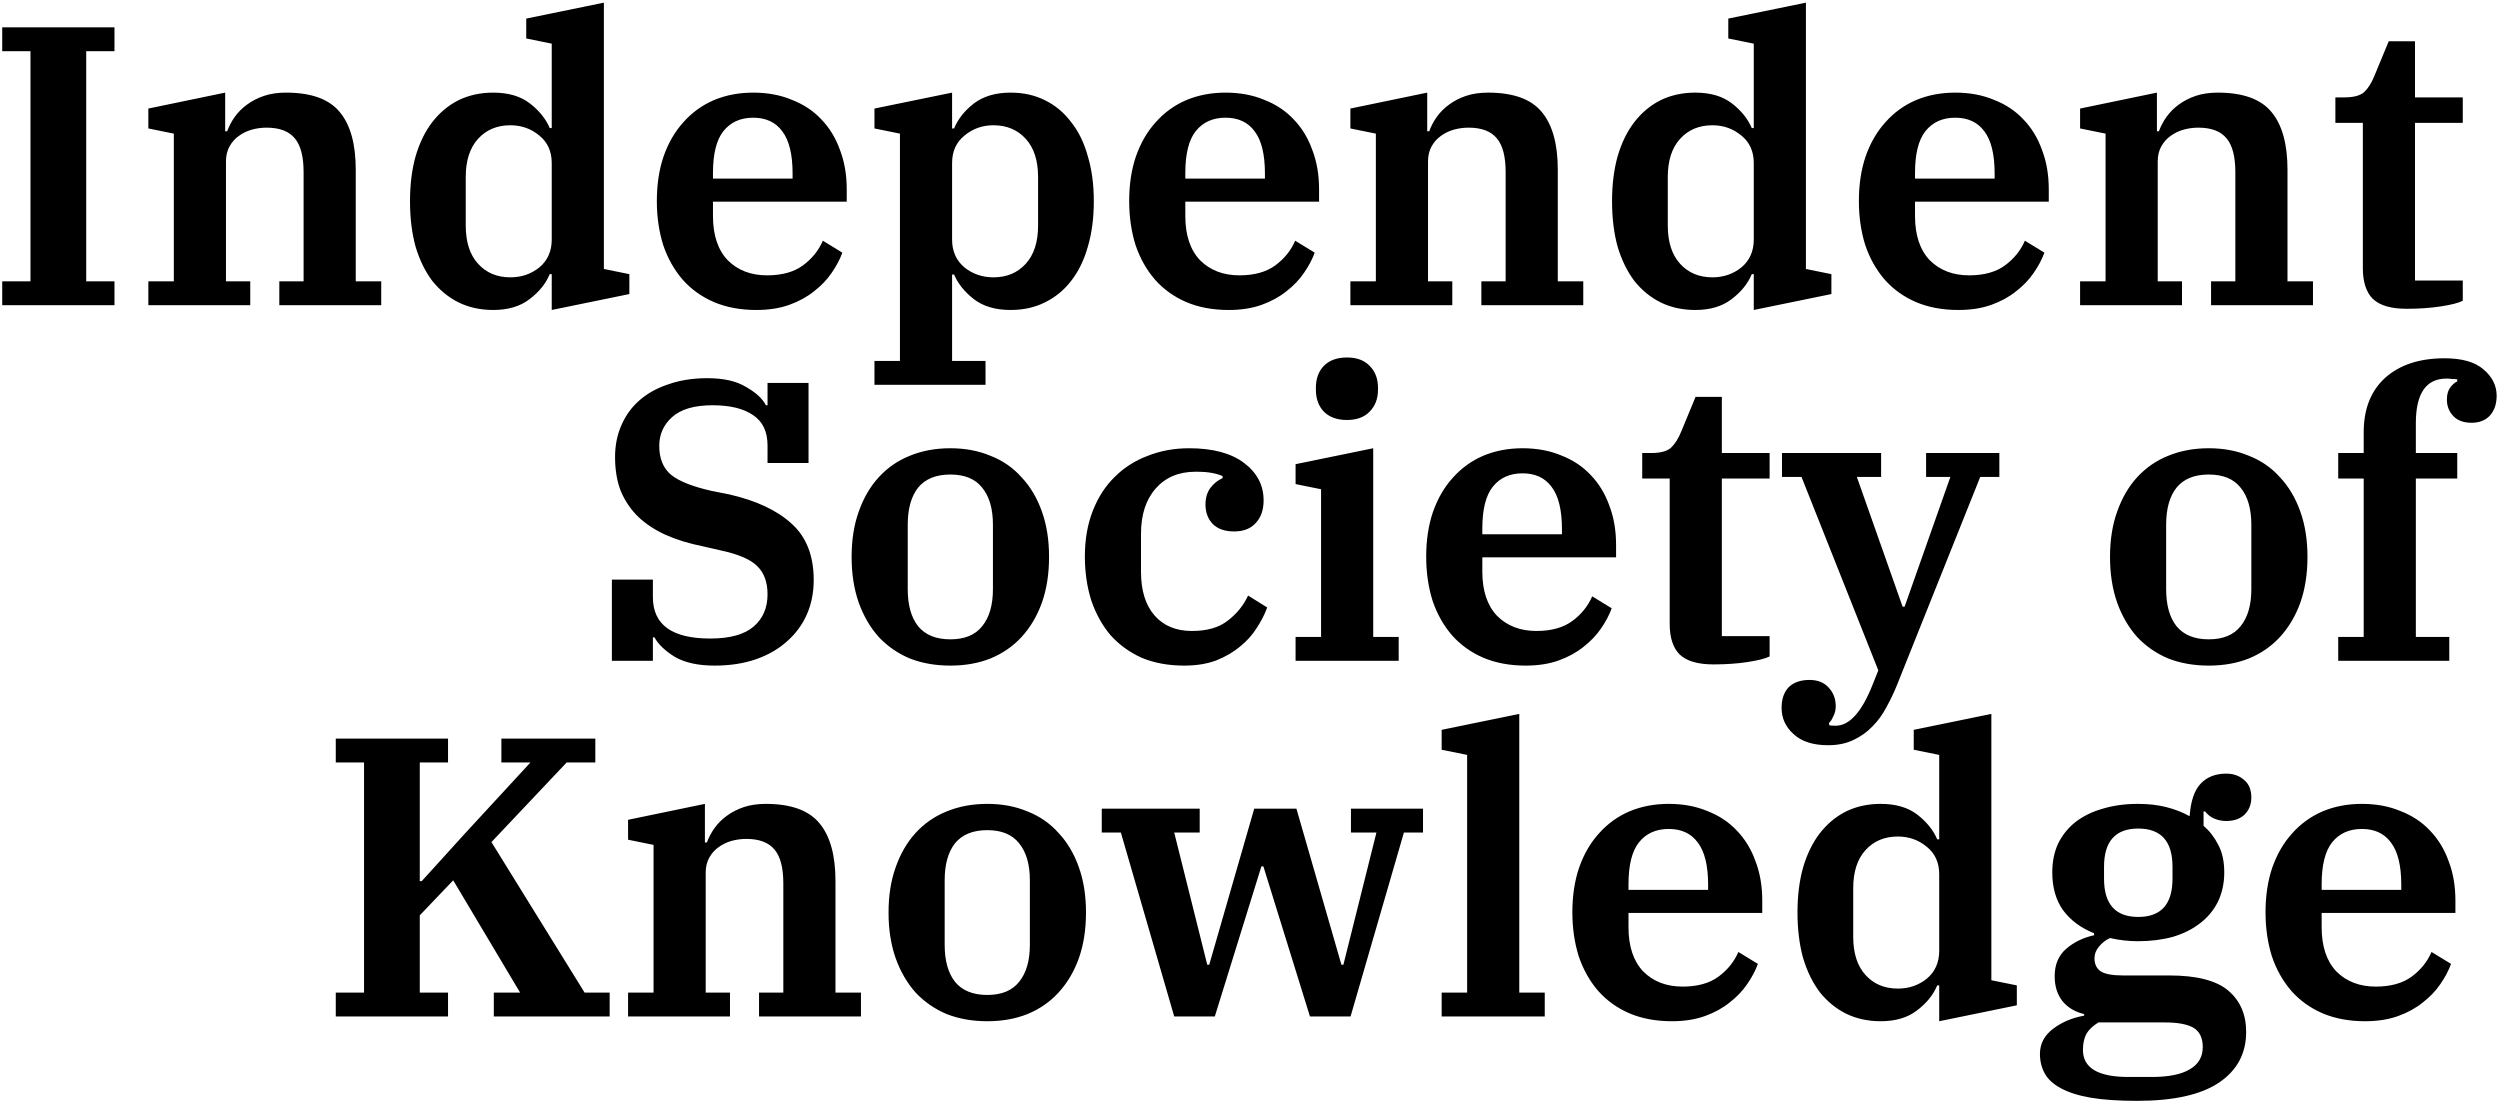 <svg width="471" height="208" viewBox="0 0 471 208" fill="none" xmlns="http://www.w3.org/2000/svg">
<path d="M0.418 53H5.743V9.65H0.418V5.15H21.568V9.65H16.243V53H21.568V57.5H0.418V53ZM27.948 53H32.748V25.175L27.948 24.2V20.45L42.423 17.45V24.725H42.798C43.148 23.775 43.623 22.875 44.223 22.025C44.873 21.125 45.648 20.35 46.548 19.7C47.498 19 48.573 18.45 49.773 18.05C50.973 17.65 52.348 17.45 53.898 17.45C58.648 17.45 62.023 18.675 64.023 21.125C66.023 23.525 67.023 27.15 67.023 32V53H71.823V57.5H52.623V53H57.198V32.45C57.198 29.5 56.648 27.375 55.548 26.075C54.448 24.725 52.673 24.05 50.223 24.05C49.273 24.05 48.348 24.175 47.448 24.425C46.548 24.675 45.723 25.075 44.973 25.625C44.273 26.125 43.698 26.775 43.248 27.575C42.798 28.375 42.573 29.325 42.573 30.425V53H47.148V57.5H27.948V53ZM92.921 58.4C90.52 58.4 88.346 57.925 86.395 56.975C84.496 56.025 82.846 54.675 81.445 52.925C80.096 51.125 79.046 48.975 78.296 46.475C77.596 43.925 77.246 41.075 77.246 37.925C77.246 34.775 77.596 31.95 78.296 29.45C79.046 26.9 80.096 24.75 81.445 23C82.846 21.2 84.496 19.825 86.395 18.875C88.346 17.925 90.52 17.45 92.921 17.45C95.77 17.45 98.07 18.125 99.82 19.475C101.571 20.825 102.821 22.375 103.571 24.125H103.946V8.225L99.145 7.25V3.5L113.771 0.5V50.675L118.571 51.65V55.4L103.946 58.4V51.65H103.571C102.821 53.45 101.546 55.025 99.746 56.375C97.996 57.725 95.721 58.4 92.921 58.4ZM96.145 52.25C98.246 52.25 100.071 51.625 101.621 50.375C103.171 49.075 103.946 47.325 103.946 45.125V30.725C103.946 28.525 103.171 26.8 101.621 25.55C100.071 24.25 98.246 23.6 96.145 23.6C93.645 23.6 91.621 24.45 90.07 26.15C88.52 27.85 87.746 30.25 87.746 33.35V42.5C87.746 45.6 88.52 48 90.07 49.7C91.621 51.4 93.645 52.25 96.145 52.25ZM142.499 58.4C139.499 58.4 136.824 57.9 134.474 56.9C132.174 55.9 130.224 54.5 128.624 52.7C127.024 50.85 125.799 48.675 124.949 46.175C124.149 43.625 123.749 40.85 123.749 37.85C123.749 34.75 124.174 31.95 125.024 29.45C125.924 26.9 127.174 24.75 128.774 23C130.374 21.2 132.274 19.825 134.474 18.875C136.724 17.925 139.199 17.45 141.899 17.45C144.599 17.45 147.024 17.9 149.174 18.8C151.374 19.65 153.224 20.875 154.724 22.475C156.274 24.075 157.449 26 158.249 28.25C159.099 30.45 159.524 32.925 159.524 35.675V38H134.324V40.7C134.324 44.3 135.249 47.075 137.099 49.025C138.999 50.925 141.474 51.875 144.524 51.875C147.324 51.875 149.574 51.25 151.274 50C152.974 48.75 154.224 47.2 155.024 45.35L158.699 47.6C158.249 48.85 157.574 50.125 156.674 51.425C155.824 52.675 154.724 53.825 153.374 54.875C152.074 55.925 150.524 56.775 148.724 57.425C146.924 58.075 144.849 58.4 142.499 58.4ZM134.324 33.65H149.324V32.675C149.324 29.075 148.674 26.425 147.374 24.725C146.124 23.025 144.299 22.175 141.899 22.175C139.499 22.175 137.624 23.025 136.274 24.725C134.974 26.375 134.324 29 134.324 32.6V33.65ZM164.749 68H169.549V25.175L164.749 24.2V20.45L179.374 17.45V24.2H179.749C180.499 22.4 181.749 20.825 183.499 19.475C185.299 18.125 187.599 17.45 190.399 17.45C192.799 17.45 194.949 17.925 196.849 18.875C198.799 19.825 200.449 21.2 201.799 23C203.199 24.75 204.249 26.9 204.949 29.45C205.699 31.95 206.074 34.775 206.074 37.925C206.074 41.075 205.699 43.925 204.949 46.475C204.249 48.975 203.199 51.125 201.799 52.925C200.449 54.675 198.799 56.025 196.849 56.975C194.949 57.925 192.799 58.4 190.399 58.4C187.549 58.4 185.249 57.725 183.499 56.375C181.749 55.025 180.499 53.475 179.749 51.725H179.374V68H185.674V72.5H164.749V68ZM187.174 52.25C189.674 52.25 191.699 51.4 193.249 49.7C194.799 48 195.574 45.6 195.574 42.5V33.35C195.574 30.25 194.799 27.85 193.249 26.15C191.699 24.45 189.674 23.6 187.174 23.6C185.074 23.6 183.249 24.25 181.699 25.55C180.149 26.8 179.374 28.525 179.374 30.725V45.125C179.374 47.325 180.149 49.075 181.699 50.375C183.249 51.625 185.074 52.25 187.174 52.25ZM231.488 58.4C228.488 58.4 225.813 57.9 223.463 56.9C221.163 55.9 219.213 54.5 217.613 52.7C216.013 50.85 214.788 48.675 213.938 46.175C213.138 43.625 212.738 40.85 212.738 37.85C212.738 34.75 213.163 31.95 214.013 29.45C214.913 26.9 216.163 24.75 217.763 23C219.363 21.2 221.263 19.825 223.463 18.875C225.713 17.925 228.188 17.45 230.888 17.45C233.588 17.45 236.013 17.9 238.163 18.8C240.363 19.65 242.213 20.875 243.713 22.475C245.263 24.075 246.438 26 247.238 28.25C248.088 30.45 248.513 32.925 248.513 35.675V38H223.313V40.7C223.313 44.3 224.238 47.075 226.088 49.025C227.988 50.925 230.463 51.875 233.513 51.875C236.313 51.875 238.563 51.25 240.263 50C241.963 48.75 243.213 47.2 244.013 45.35L247.688 47.6C247.238 48.85 246.563 50.125 245.663 51.425C244.813 52.675 243.713 53.825 242.363 54.875C241.063 55.925 239.513 56.775 237.713 57.425C235.913 58.075 233.838 58.4 231.488 58.4ZM223.313 33.65H238.313V32.675C238.313 29.075 237.663 26.425 236.363 24.725C235.113 23.025 233.288 22.175 230.888 22.175C228.488 22.175 226.613 23.025 225.263 24.725C223.963 26.375 223.313 29 223.313 32.6V33.65ZM254.413 53H259.213V25.175L254.413 24.2V20.45L268.888 17.45V24.725H269.263C269.613 23.775 270.088 22.875 270.688 22.025C271.338 21.125 272.113 20.35 273.013 19.7C273.963 19 275.038 18.45 276.238 18.05C277.438 17.65 278.813 17.45 280.363 17.45C285.113 17.45 288.488 18.675 290.488 21.125C292.488 23.525 293.488 27.15 293.488 32V53H298.288V57.5H279.088V53H283.663V32.45C283.663 29.5 283.113 27.375 282.013 26.075C280.913 24.725 279.138 24.05 276.688 24.05C275.738 24.05 274.813 24.175 273.913 24.425C273.013 24.675 272.188 25.075 271.438 25.625C270.738 26.125 270.163 26.775 269.713 27.575C269.263 28.375 269.038 29.325 269.038 30.425V53H273.613V57.5H254.413V53ZM319.385 58.4C316.985 58.4 314.81 57.925 312.86 56.975C310.96 56.025 309.31 54.675 307.91 52.925C306.56 51.125 305.51 48.975 304.76 46.475C304.06 43.925 303.71 41.075 303.71 37.925C303.71 34.775 304.06 31.95 304.76 29.45C305.51 26.9 306.56 24.75 307.91 23C309.31 21.2 310.96 19.825 312.86 18.875C314.81 17.925 316.985 17.45 319.385 17.45C322.235 17.45 324.535 18.125 326.285 19.475C328.035 20.825 329.285 22.375 330.035 24.125H330.41V8.225L325.61 7.25V3.5L340.235 0.5V50.675L345.035 51.65V55.4L330.41 58.4V51.65H330.035C329.285 53.45 328.01 55.025 326.21 56.375C324.46 57.725 322.185 58.4 319.385 58.4ZM322.61 52.25C324.71 52.25 326.535 51.625 328.085 50.375C329.635 49.075 330.41 47.325 330.41 45.125V30.725C330.41 28.525 329.635 26.8 328.085 25.55C326.535 24.25 324.71 23.6 322.61 23.6C320.11 23.6 318.085 24.45 316.535 26.15C314.985 27.85 314.21 30.25 314.21 33.35V42.5C314.21 45.6 314.985 48 316.535 49.7C318.085 51.4 320.11 52.25 322.61 52.25ZM368.964 58.4C365.964 58.4 363.289 57.9 360.939 56.9C358.639 55.9 356.689 54.5 355.089 52.7C353.489 50.85 352.264 48.675 351.414 46.175C350.614 43.625 350.214 40.85 350.214 37.85C350.214 34.75 350.639 31.95 351.489 29.45C352.389 26.9 353.639 24.75 355.239 23C356.839 21.2 358.739 19.825 360.939 18.875C363.189 17.925 365.664 17.45 368.364 17.45C371.064 17.45 373.489 17.9 375.639 18.8C377.839 19.65 379.689 20.875 381.189 22.475C382.739 24.075 383.914 26 384.714 28.25C385.564 30.45 385.989 32.925 385.989 35.675V38H360.789V40.7C360.789 44.3 361.714 47.075 363.564 49.025C365.464 50.925 367.939 51.875 370.989 51.875C373.789 51.875 376.039 51.25 377.739 50C379.439 48.75 380.689 47.2 381.489 45.35L385.164 47.6C384.714 48.85 384.039 50.125 383.139 51.425C382.289 52.675 381.189 53.825 379.839 54.875C378.539 55.925 376.989 56.775 375.189 57.425C373.389 58.075 371.314 58.4 368.964 58.4ZM360.789 33.65H375.789V32.675C375.789 29.075 375.139 26.425 373.839 24.725C372.589 23.025 370.764 22.175 368.364 22.175C365.964 22.175 364.089 23.025 362.739 24.725C361.439 26.375 360.789 29 360.789 32.6V33.65ZM391.889 53H396.689V25.175L391.889 24.2V20.45L406.364 17.45V24.725H406.739C407.089 23.775 407.564 22.875 408.164 22.025C408.814 21.125 409.589 20.35 410.489 19.7C411.439 19 412.514 18.45 413.714 18.05C414.914 17.65 416.289 17.45 417.839 17.45C422.589 17.45 425.964 18.675 427.964 21.125C429.964 23.525 430.964 27.15 430.964 32V53H435.764V57.5H416.564V53H421.139V32.45C421.139 29.5 420.589 27.375 419.489 26.075C418.389 24.725 416.614 24.05 414.164 24.05C413.214 24.05 412.289 24.175 411.389 24.425C410.489 24.675 409.664 25.075 408.914 25.625C408.214 26.125 407.639 26.775 407.189 27.575C406.739 28.375 406.514 29.325 406.514 30.425V53H411.089V57.5H391.889V53ZM453.411 58.175C450.461 58.175 448.336 57.55 447.036 56.3C445.786 55.05 445.161 53.125 445.161 50.525V23.15H439.986V18.35H441.636C443.386 18.35 444.636 18.025 445.386 17.375C446.136 16.675 446.786 15.65 447.336 14.3L450.036 7.775H454.986V18.35H463.986V23.15H454.986V52.85H463.986V56.675C463.186 57.075 461.811 57.425 459.861 57.725C457.911 58.025 455.761 58.175 453.411 58.175ZM134.628 125.4C131.528 125.4 129.028 124.85 127.128 123.75C125.278 122.6 124.003 121.375 123.303 120.075H123.003V124.5H115.278V109.2H123.003V112.5C123.003 117.7 126.603 120.3 133.803 120.3C137.503 120.3 140.228 119.55 141.978 118.05C143.728 116.55 144.603 114.525 144.603 111.975C144.603 109.675 143.953 107.9 142.653 106.65C141.403 105.4 139.153 104.425 135.903 103.725L132.303 102.9C129.803 102.4 127.528 101.7 125.478 100.8C123.478 99.9 121.753 98.775 120.303 97.425C118.903 96.075 117.803 94.475 117.003 92.625C116.253 90.775 115.878 88.6 115.878 86.1C115.878 83.9 116.278 81.9 117.078 80.1C117.878 78.25 119.028 76.675 120.528 75.375C122.028 74.075 123.853 73.075 126.003 72.375C128.153 71.625 130.578 71.25 133.278 71.25C136.328 71.25 138.753 71.8 140.553 72.9C142.403 73.95 143.653 75.1 144.303 76.35H144.603V72.15H152.328V87.225H144.603V83.925C144.603 81.325 143.703 79.425 141.903 78.225C140.103 76.975 137.553 76.35 134.253 76.35C130.803 76.35 128.253 77.1 126.603 78.6C125.003 80.05 124.203 81.85 124.203 84C124.203 86.4 124.953 88.225 126.453 89.475C127.953 90.675 130.478 91.675 134.028 92.475L137.403 93.15C142.453 94.3 146.353 96.125 149.103 98.625C151.903 101.125 153.303 104.675 153.303 109.275C153.303 111.625 152.878 113.775 152.028 115.725C151.178 117.675 149.928 119.375 148.278 120.825C146.678 122.275 144.728 123.4 142.428 124.2C140.128 125 137.528 125.4 134.628 125.4ZM179.043 120.45C181.743 120.45 183.743 119.625 185.043 117.975C186.393 116.325 187.068 114 187.068 111V98.85C187.068 95.85 186.393 93.525 185.043 91.875C183.743 90.225 181.743 89.4 179.043 89.4C176.343 89.4 174.318 90.225 172.968 91.875C171.668 93.525 171.018 95.85 171.018 98.85V111C171.018 114 171.668 116.325 172.968 117.975C174.318 119.625 176.343 120.45 179.043 120.45ZM179.043 125.4C176.243 125.4 173.693 124.95 171.393 124.05C169.143 123.1 167.193 121.75 165.543 120C163.943 118.2 162.693 116.05 161.793 113.55C160.893 111 160.443 108.125 160.443 104.925C160.443 101.725 160.893 98.875 161.793 96.375C162.693 93.825 163.943 91.675 165.543 89.925C167.193 88.125 169.143 86.775 171.393 85.875C173.693 84.925 176.243 84.45 179.043 84.45C181.843 84.45 184.368 84.925 186.618 85.875C188.918 86.775 190.868 88.125 192.468 89.925C194.118 91.675 195.393 93.825 196.293 96.375C197.193 98.875 197.643 101.725 197.643 104.925C197.643 108.125 197.193 111 196.293 113.55C195.393 116.05 194.118 118.2 192.468 120C190.868 121.75 188.918 123.1 186.618 124.05C184.368 124.95 181.843 125.4 179.043 125.4ZM223.139 125.4C220.089 125.4 217.389 124.9 215.039 123.9C212.739 122.85 210.789 121.425 209.189 119.625C207.639 117.775 206.439 115.6 205.589 113.1C204.789 110.55 204.389 107.8 204.389 104.85C204.389 101.65 204.889 98.775 205.889 96.225C206.889 93.675 208.264 91.55 210.014 89.85C211.764 88.1 213.839 86.775 216.239 85.875C218.639 84.925 221.239 84.45 224.039 84.45C228.489 84.45 231.939 85.375 234.389 87.225C236.839 89.075 238.064 91.425 238.064 94.275C238.064 96.075 237.564 97.5 236.564 98.55C235.614 99.6 234.264 100.125 232.514 100.125C230.764 100.125 229.414 99.65 228.464 98.7C227.564 97.75 227.114 96.525 227.114 95.025C227.114 93.825 227.414 92.8 228.014 91.95C228.664 91.1 229.439 90.475 230.339 90.075V89.7C229.789 89.45 229.114 89.25 228.314 89.1C227.564 88.95 226.539 88.875 225.239 88.875C222.089 88.875 219.589 89.925 217.739 92.025C215.889 94.125 214.964 96.975 214.964 100.575V107.7C214.964 111.25 215.814 114 217.514 115.95C219.214 117.9 221.564 118.875 224.564 118.875C227.414 118.875 229.664 118.225 231.314 116.925C233.014 115.625 234.289 114.05 235.139 112.2L238.739 114.45C238.289 115.7 237.639 116.975 236.789 118.275C235.989 119.575 234.939 120.75 233.639 121.8C232.389 122.85 230.889 123.725 229.139 124.425C227.389 125.075 225.389 125.4 223.139 125.4ZM253.763 79.125C251.913 79.125 250.463 78.6 249.413 77.55C248.413 76.5 247.913 75.125 247.913 73.425V73.05C247.913 71.35 248.413 69.975 249.413 68.925C250.463 67.875 251.913 67.35 253.763 67.35C255.613 67.35 257.038 67.875 258.038 68.925C259.088 69.975 259.613 71.35 259.613 73.05V73.425C259.613 75.125 259.088 76.5 258.038 77.55C257.038 78.6 255.613 79.125 253.763 79.125ZM244.088 120H248.888V92.175L244.088 91.2V87.45L258.713 84.45V120H263.513V124.5H244.088V120ZM287.445 125.4C284.445 125.4 281.77 124.9 279.42 123.9C277.12 122.9 275.17 121.5 273.57 119.7C271.97 117.85 270.745 115.675 269.895 113.175C269.095 110.625 268.695 107.85 268.695 104.85C268.695 101.75 269.12 98.95 269.97 96.45C270.87 93.9 272.12 91.75 273.72 90C275.32 88.2 277.22 86.825 279.42 85.875C281.67 84.925 284.145 84.45 286.845 84.45C289.545 84.45 291.97 84.9 294.12 85.8C296.32 86.65 298.17 87.875 299.67 89.475C301.22 91.075 302.395 93 303.195 95.25C304.045 97.45 304.47 99.925 304.47 102.675V105H279.27V107.7C279.27 111.3 280.195 114.075 282.045 116.025C283.945 117.925 286.42 118.875 289.47 118.875C292.27 118.875 294.52 118.25 296.22 117C297.92 115.75 299.17 114.2 299.97 112.35L303.645 114.6C303.195 115.85 302.52 117.125 301.62 118.425C300.77 119.675 299.67 120.825 298.32 121.875C297.02 122.925 295.47 123.775 293.67 124.425C291.87 125.075 289.795 125.4 287.445 125.4ZM279.27 100.65H294.27V99.675C294.27 96.075 293.62 93.425 292.32 91.725C291.07 90.025 289.245 89.175 286.845 89.175C284.445 89.175 282.57 90.025 281.22 91.725C279.92 93.375 279.27 96 279.27 99.6V100.65ZM322.82 125.175C319.87 125.175 317.745 124.55 316.445 123.3C315.195 122.05 314.57 120.125 314.57 117.525V90.15H309.395V85.35H311.045C312.795 85.35 314.045 85.025 314.795 84.375C315.545 83.675 316.195 82.65 316.745 81.3L319.445 74.775H324.395V85.35H333.395V90.15H324.395V119.85H333.395V123.675C332.595 124.075 331.22 124.425 329.27 124.725C327.32 125.025 325.17 125.175 322.82 125.175ZM344.427 140.4C341.577 140.4 339.402 139.7 337.902 138.3C336.402 136.95 335.652 135.3 335.652 133.35C335.652 131.7 336.102 130.4 337.002 129.45C337.952 128.55 339.252 128.1 340.902 128.1C342.452 128.1 343.652 128.575 344.502 129.525C345.402 130.475 345.852 131.65 345.852 133.05C345.852 133.75 345.702 134.375 345.402 134.925C345.152 135.525 344.877 135.95 344.577 136.2L344.652 136.65C344.902 136.7 345.302 136.725 345.852 136.725C348.452 136.725 350.777 134.125 352.827 128.925L353.877 126.3L339.402 89.85H335.727V85.35H354.402V89.85H349.827L358.452 114.3H358.827L367.452 89.85H362.877V85.35H376.677V89.85H373.077L357.327 129.225C356.777 130.575 356.127 131.925 355.377 133.275C354.677 134.625 353.802 135.825 352.752 136.875C351.752 137.925 350.552 138.775 349.152 139.425C347.802 140.075 346.227 140.4 344.427 140.4ZM416.128 120.45C418.828 120.45 420.828 119.625 422.128 117.975C423.478 116.325 424.153 114 424.153 111V98.85C424.153 95.85 423.478 93.525 422.128 91.875C420.828 90.225 418.828 89.4 416.128 89.4C413.428 89.4 411.403 90.225 410.053 91.875C408.753 93.525 408.103 95.85 408.103 98.85V111C408.103 114 408.753 116.325 410.053 117.975C411.403 119.625 413.428 120.45 416.128 120.45ZM416.128 125.4C413.328 125.4 410.778 124.95 408.478 124.05C406.228 123.1 404.278 121.75 402.628 120C401.028 118.2 399.778 116.05 398.878 113.55C397.978 111 397.528 108.125 397.528 104.925C397.528 101.725 397.978 98.875 398.878 96.375C399.778 93.825 401.028 91.675 402.628 89.925C404.278 88.125 406.228 86.775 408.478 85.875C410.778 84.925 413.328 84.45 416.128 84.45C418.928 84.45 421.453 84.925 423.703 85.875C426.003 86.775 427.953 88.125 429.553 89.925C431.203 91.675 432.478 93.825 433.378 96.375C434.278 98.875 434.728 101.725 434.728 104.925C434.728 108.125 434.278 111 433.378 113.55C432.478 116.05 431.203 118.2 429.553 120C427.953 121.75 426.003 123.1 423.703 124.05C421.453 124.95 418.928 125.4 416.128 125.4ZM440.52 120H445.32V90.15H440.52V85.35H445.32V81.45C445.32 77.05 446.67 73.625 449.37 71.175C452.12 68.725 455.845 67.5 460.545 67.5C463.845 67.5 466.295 68.2 467.895 69.6C469.545 71 470.37 72.65 470.37 74.55C470.37 76.1 469.945 77.35 469.095 78.3C468.245 79.2 467.095 79.65 465.645 79.65C464.145 79.65 462.995 79.225 462.195 78.375C461.395 77.525 460.995 76.5 460.995 75.3C460.995 74.35 461.195 73.6 461.595 73.05C461.995 72.5 462.445 72.1 462.945 71.85V71.475C462.695 71.425 462.37 71.4 461.97 71.4C461.62 71.35 461.27 71.325 460.92 71.325C457.07 71.325 455.145 74.125 455.145 79.725V85.35H462.945V90.15H455.145V120H461.445V124.5H440.52V120ZM63.26 187H68.585V143.65H63.26V139.15H84.41V143.65H79.085V166H79.46L87.56 157.075L99.935 143.65H94.46V139.15H112.16V143.65H106.76L92.585 158.65L110.135 187H114.86V191.5H93.035V187H97.985L85.385 165.85L79.085 172.45V187H84.41V191.5H63.26V187ZM118.329 187H123.129V159.175L118.329 158.2V154.45L132.804 151.45V158.725H133.179C133.529 157.775 134.004 156.875 134.604 156.025C135.254 155.125 136.029 154.35 136.929 153.7C137.879 153 138.954 152.45 140.154 152.05C141.354 151.65 142.729 151.45 144.279 151.45C149.029 151.45 152.404 152.675 154.404 155.125C156.404 157.525 157.404 161.15 157.404 166V187H162.204V191.5H143.004V187H147.579V166.45C147.579 163.5 147.029 161.375 145.929 160.075C144.829 158.725 143.054 158.05 140.604 158.05C139.654 158.05 138.729 158.175 137.829 158.425C136.929 158.675 136.104 159.075 135.354 159.625C134.654 160.125 134.079 160.775 133.629 161.575C133.179 162.375 132.954 163.325 132.954 164.425V187H137.529V191.5H118.329V187ZM186.001 187.45C188.701 187.45 190.701 186.625 192.001 184.975C193.351 183.325 194.026 181 194.026 178V165.85C194.026 162.85 193.351 160.525 192.001 158.875C190.701 157.225 188.701 156.4 186.001 156.4C183.301 156.4 181.276 157.225 179.926 158.875C178.626 160.525 177.976 162.85 177.976 165.85V178C177.976 181 178.626 183.325 179.926 184.975C181.276 186.625 183.301 187.45 186.001 187.45ZM186.001 192.4C183.201 192.4 180.651 191.95 178.351 191.05C176.101 190.1 174.151 188.75 172.501 187C170.901 185.2 169.651 183.05 168.751 180.55C167.851 178 167.401 175.125 167.401 171.925C167.401 168.725 167.851 165.875 168.751 163.375C169.651 160.825 170.901 158.675 172.501 156.925C174.151 155.125 176.101 153.775 178.351 152.875C180.651 151.925 183.201 151.45 186.001 151.45C188.801 151.45 191.326 151.925 193.576 152.875C195.876 153.775 197.826 155.125 199.426 156.925C201.076 158.675 202.351 160.825 203.251 163.375C204.151 165.875 204.601 168.725 204.601 171.925C204.601 175.125 204.151 178 203.251 180.55C202.351 183.05 201.076 185.2 199.426 187C197.826 188.75 195.876 190.1 193.576 191.05C191.326 191.95 188.801 192.4 186.001 192.4ZM211.171 156.85H207.571V152.35H226.021V156.85H221.221L227.446 181.75H227.821L236.296 152.35H244.246L252.721 181.75H253.096L259.321 156.85H254.521V152.35H268.096V156.85H264.496L254.446 191.5H246.796L238.021 163.225H237.646L228.871 191.5H221.221L211.171 156.85ZM271.607 187H276.407V142.225L271.607 141.25V137.5L286.232 134.5V187H291.032V191.5H271.607V187ZM314.984 192.4C311.984 192.4 309.309 191.9 306.959 190.9C304.659 189.9 302.709 188.5 301.109 186.7C299.509 184.85 298.284 182.675 297.434 180.175C296.634 177.625 296.234 174.85 296.234 171.85C296.234 168.75 296.659 165.95 297.509 163.45C298.409 160.9 299.659 158.75 301.259 157C302.859 155.2 304.759 153.825 306.959 152.875C309.209 151.925 311.684 151.45 314.384 151.45C317.084 151.45 319.509 151.9 321.659 152.8C323.859 153.65 325.709 154.875 327.209 156.475C328.759 158.075 329.934 160 330.734 162.25C331.584 164.45 332.009 166.925 332.009 169.675V172H306.809V174.7C306.809 178.3 307.734 181.075 309.584 183.025C311.484 184.925 313.959 185.875 317.009 185.875C319.809 185.875 322.059 185.25 323.759 184C325.459 182.75 326.709 181.2 327.509 179.35L331.184 181.6C330.734 182.85 330.059 184.125 329.159 185.425C328.309 186.675 327.209 187.825 325.859 188.875C324.559 189.925 323.009 190.775 321.209 191.425C319.409 192.075 317.334 192.4 314.984 192.4ZM306.809 167.65H321.809V166.675C321.809 163.075 321.159 160.425 319.859 158.725C318.609 157.025 316.784 156.175 314.384 156.175C311.984 156.175 310.109 157.025 308.759 158.725C307.459 160.375 306.809 163 306.809 166.6V167.65ZM354.322 192.4C351.922 192.4 349.747 191.925 347.797 190.975C345.897 190.025 344.247 188.675 342.847 186.925C341.497 185.125 340.447 182.975 339.697 180.475C338.997 177.925 338.647 175.075 338.647 171.925C338.647 168.775 338.997 165.95 339.697 163.45C340.447 160.9 341.497 158.75 342.847 157C344.247 155.2 345.897 153.825 347.797 152.875C349.747 151.925 351.922 151.45 354.322 151.45C357.172 151.45 359.472 152.125 361.222 153.475C362.972 154.825 364.222 156.375 364.972 158.125H365.347V142.225L360.547 141.25V137.5L375.172 134.5V184.675L379.972 185.65V189.4L365.347 192.4V185.65H364.972C364.222 187.45 362.947 189.025 361.147 190.375C359.397 191.725 357.122 192.4 354.322 192.4ZM357.547 186.25C359.647 186.25 361.472 185.625 363.022 184.375C364.572 183.075 365.347 181.325 365.347 179.125V164.725C365.347 162.525 364.572 160.8 363.022 159.55C361.472 158.25 359.647 157.6 357.547 157.6C355.047 157.6 353.022 158.45 351.472 160.15C349.922 161.85 349.147 164.25 349.147 167.35V176.5C349.147 179.6 349.922 182 351.472 183.7C353.022 185.4 355.047 186.25 357.547 186.25ZM402.625 207.4C399.125 207.4 396.2 207.2 393.85 206.8C391.55 206.4 389.675 205.8 388.225 205C386.825 204.25 385.825 203.325 385.225 202.225C384.625 201.125 384.325 199.9 384.325 198.55C384.325 196.65 385.15 195.075 386.8 193.825C388.45 192.575 390.4 191.75 392.65 191.35V191.05C390.95 190.65 389.6 189.85 388.6 188.65C387.6 187.4 387.1 185.825 387.1 183.925C387.1 181.725 387.825 180 389.275 178.75C390.725 177.5 392.475 176.65 394.525 176.2V175.825C392.025 174.825 390.075 173.375 388.675 171.475C387.325 169.575 386.65 167.2 386.65 164.35C386.65 162.3 387.025 160.475 387.775 158.875C388.575 157.275 389.675 155.925 391.075 154.825C392.525 153.725 394.225 152.9 396.175 152.35C398.175 151.75 400.375 151.45 402.775 151.45C404.725 151.45 406.5 151.65 408.1 152.05C409.7 152.45 411.175 153.025 412.525 153.775C412.725 150.975 413.4 148.95 414.55 147.7C415.75 146.4 417.375 145.75 419.425 145.75C420.775 145.75 421.9 146.15 422.8 146.95C423.7 147.7 424.15 148.8 424.15 150.25C424.15 151.55 423.725 152.625 422.875 153.475C422.025 154.275 420.875 154.675 419.425 154.675C418.625 154.675 417.875 154.525 417.175 154.225C416.475 153.925 415.9 153.475 415.45 152.875H415.15V155.575C416.3 156.575 417.225 157.775 417.925 159.175C418.675 160.575 419.05 162.3 419.05 164.35C419.05 166.4 418.65 168.25 417.85 169.9C417.05 171.5 415.925 172.85 414.475 173.95C413.075 175.05 411.375 175.9 409.375 176.5C407.375 177.05 405.175 177.325 402.775 177.325C401.025 177.325 399.275 177.125 397.525 176.725C396.675 177.125 395.975 177.675 395.425 178.375C394.875 179.025 394.6 179.75 394.6 180.55C394.6 181.65 395 182.475 395.8 183.025C396.65 183.525 398.025 183.775 399.925 183.775H408.7C413.85 183.775 417.55 184.725 419.8 186.625C422.05 188.525 423.175 191.125 423.175 194.425C423.175 198.475 421.475 201.65 418.075 203.95C414.675 206.25 409.525 207.4 402.625 207.4ZM402.85 172.75C407.15 172.75 409.3 170.35 409.3 165.55V163.3C409.3 158.5 407.15 156.1 402.85 156.1C398.55 156.1 396.4 158.5 396.4 163.3V165.55C396.4 170.35 398.55 172.75 402.85 172.75ZM392.425 197.8C392.425 201.2 395.275 202.9 400.975 202.9H405.4C408.55 202.9 410.925 202.425 412.525 201.475C414.175 200.525 415 199.125 415 197.275C415 195.525 414.4 194.3 413.2 193.6C412.05 192.95 410.25 192.625 407.8 192.625H395.35C394.35 193.225 393.6 193.925 393.1 194.725C392.65 195.575 392.425 196.6 392.425 197.8ZM445.575 192.4C442.575 192.4 439.9 191.9 437.55 190.9C435.25 189.9 433.3 188.5 431.7 186.7C430.1 184.85 428.875 182.675 428.025 180.175C427.225 177.625 426.825 174.85 426.825 171.85C426.825 168.75 427.25 165.95 428.1 163.45C429 160.9 430.25 158.75 431.85 157C433.45 155.2 435.35 153.825 437.55 152.875C439.8 151.925 442.275 151.45 444.975 151.45C447.675 151.45 450.1 151.9 452.25 152.8C454.45 153.65 456.3 154.875 457.8 156.475C459.35 158.075 460.525 160 461.325 162.25C462.175 164.45 462.6 166.925 462.6 169.675V172H437.4V174.7C437.4 178.3 438.325 181.075 440.175 183.025C442.075 184.925 444.55 185.875 447.6 185.875C450.4 185.875 452.65 185.25 454.35 184C456.05 182.75 457.3 181.2 458.1 179.35L461.775 181.6C461.325 182.85 460.65 184.125 459.75 185.425C458.9 186.675 457.8 187.825 456.45 188.875C455.15 189.925 453.6 190.775 451.8 191.425C450 192.075 447.925 192.4 445.575 192.4ZM437.4 167.65H452.4V166.675C452.4 163.075 451.75 160.425 450.45 158.725C449.2 157.025 447.375 156.175 444.975 156.175C442.575 156.175 440.7 157.025 439.35 158.725C438.05 160.375 437.4 163 437.4 166.6V167.65Z" fill="currentColor"/>
</svg>

